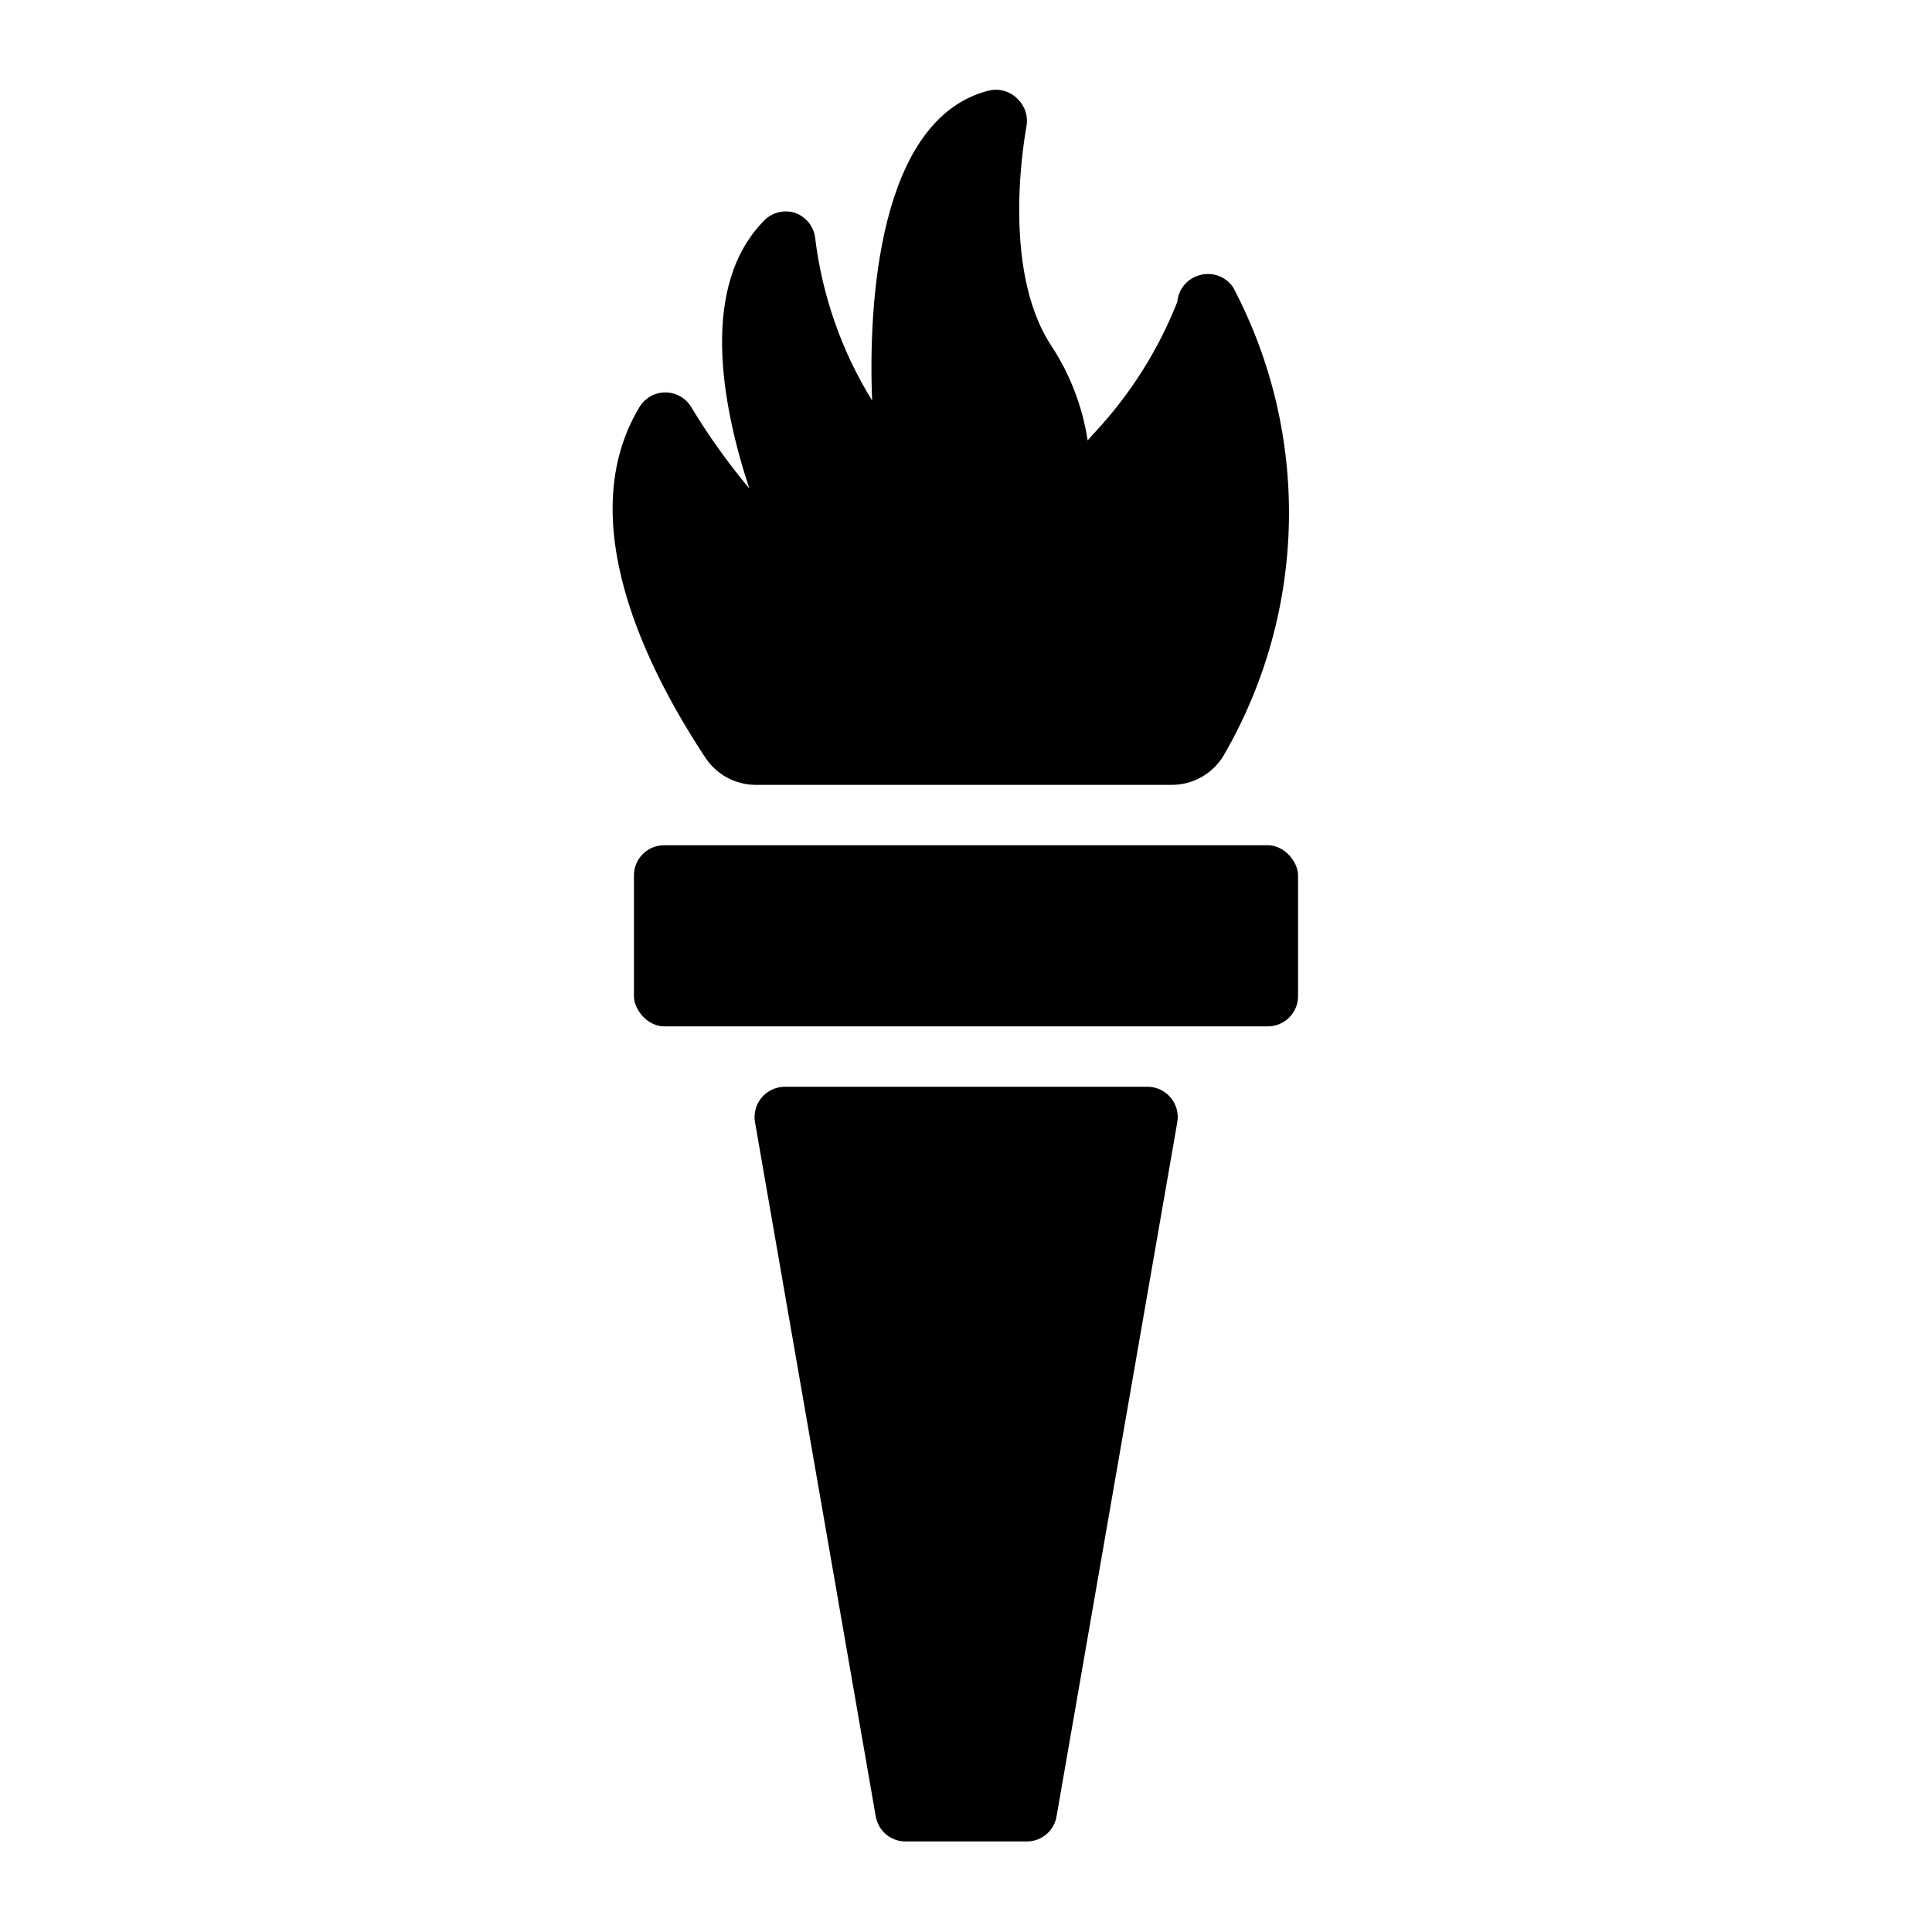 <svg fill="currentColor" version="1.1" viewBox="0 0 100 100" xmlns="http://www.w3.org/2000/svg">
    <g>
        <path d="m39.062 40.625h21.547c1.133 0.016 2.184-0.582 2.75-1.562 4.305-7.445 4.484-16.582 0.469-24.188-0.371-0.555-1.059-0.812-1.703-0.641-0.652 0.16-1.133 0.719-1.188 1.391-0.98 2.484-2.418 4.762-4.234 6.719-0.141 0.141-0.266 0.297-0.406 0.453-0.266-1.746-0.906-3.414-1.875-4.891-2.719-4.109-1.297-11.281-1.297-11.344 0.105-0.523-0.066-1.066-0.453-1.438-0.383-0.398-0.945-0.562-1.484-0.438-5.734 1.438-6.25 11.062-6.047 16.047-1.586-2.57-2.594-5.453-2.953-8.453-0.082-0.586-0.488-1.074-1.047-1.266-0.551-0.172-1.152-0.027-1.562 0.375-3.359 3.359-2.25 9.469-0.797 13.891-1.105-1.32-2.109-2.727-3-4.203-0.281-0.473-0.793-0.766-1.344-0.766s-1.062 0.293-1.344 0.766c-3.5 5.828 0.375 13.547 3.438 18.172 0.57 0.844 1.516 1.355 2.531 1.375z"/>
        <path d="m34.375 43.75h31.25c0.863 0 1.562 0.863 1.562 1.562v6.25c0 0.863-0.699 1.562-1.562 1.562h-31.25c-0.863 0-1.562-0.863-1.562-1.562v-6.25c0-0.863 0.699-1.562 1.562-1.562z"/>
        <path d="m59.375 56.25h-18.75c-0.465 0-0.906 0.207-1.203 0.562-0.293 0.352-0.422 0.812-0.344 1.266l6.25 35.938c0.129 0.754 0.785 1.301 1.547 1.297h6.25c0.77 0.012 1.434-0.539 1.562-1.297l6.25-35.938c0.078-0.453-0.051-0.914-0.344-1.266-0.301-0.363-0.75-0.566-1.219-0.562z"/>
    </g>
</svg>
